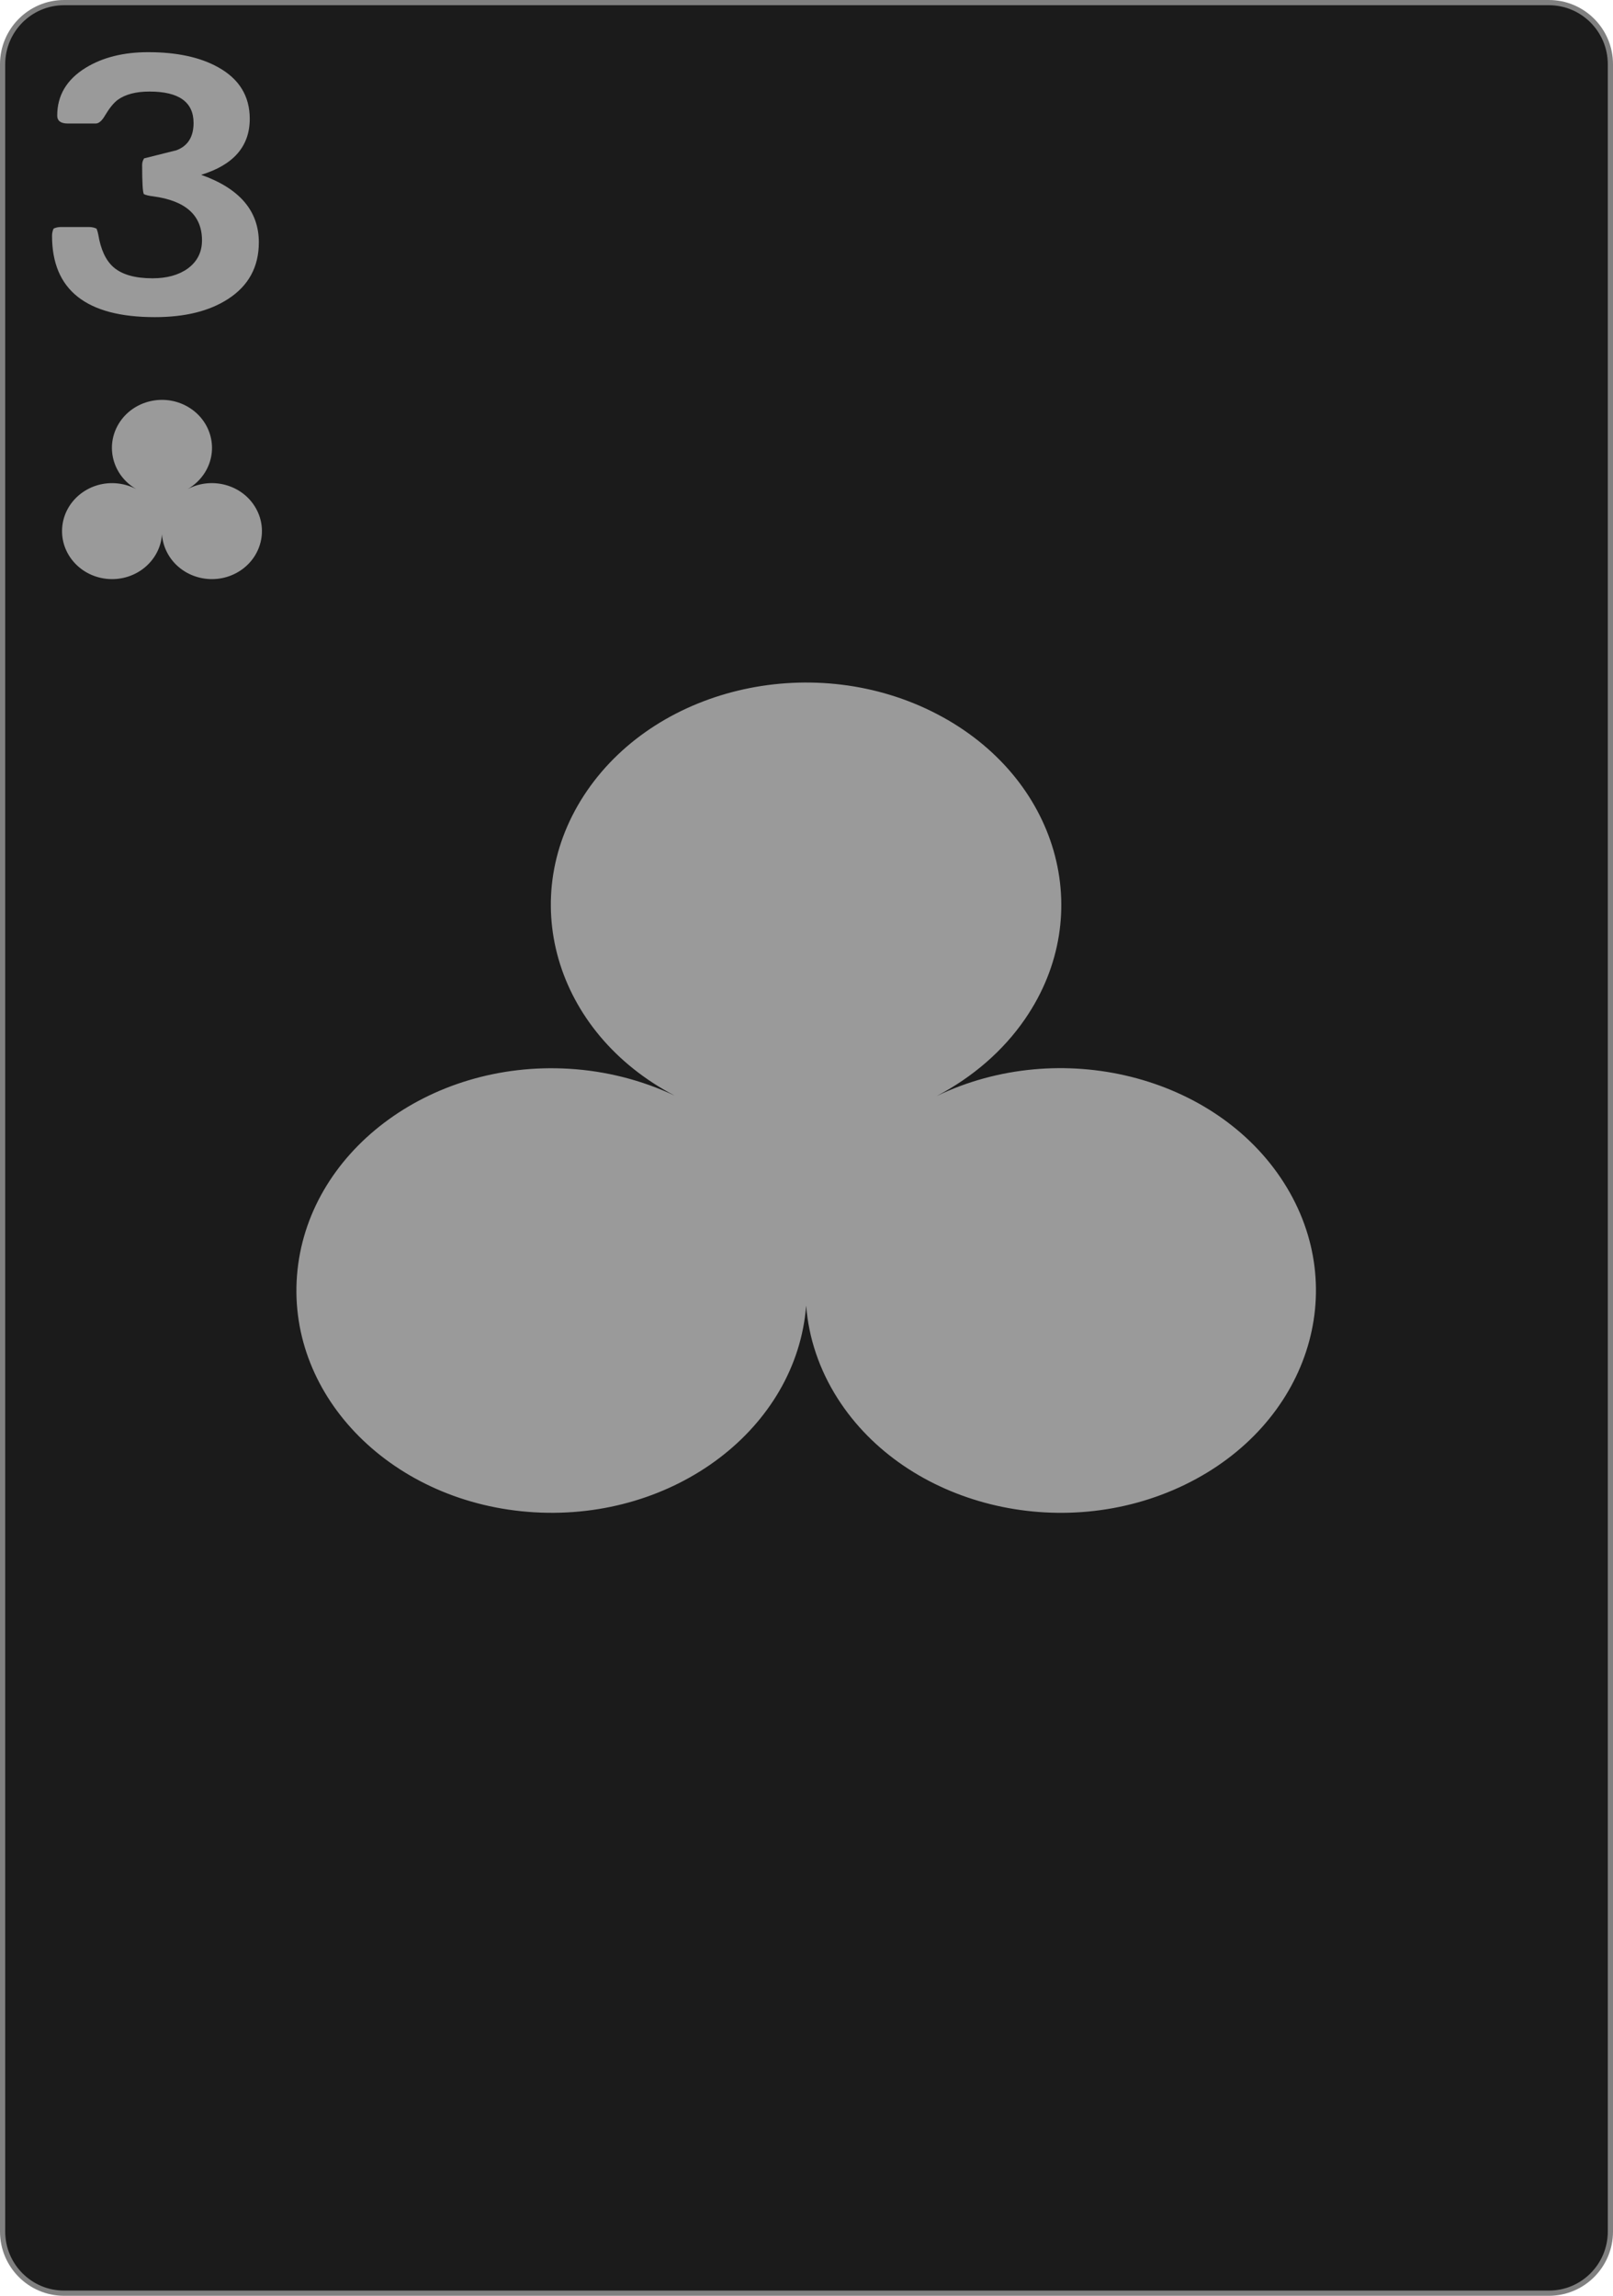 <svg width="234" height="333" viewBox="0 0 234 333" fill="none" xmlns="http://www.w3.org/2000/svg">
<g clip-path="url(#clip0_1_55)">
<path d="M224.703 0.378H9.297C4.371 0.378 0.378 4.383 0.378 9.324V323.676C0.378 328.617 4.371 332.622 9.297 332.622H224.703C229.629 332.622 233.622 328.617 233.622 323.676V9.324C233.622 4.383 229.629 0.378 224.703 0.378Z" fill="#1B1B1B" stroke="#808080" stroke-width="0.756"/>
<path d="M37.549 35.154C37.549 38.717 36.054 41.459 33.066 43.38C30.37 45.127 26.838 46 22.47 46C12.522 46 7.549 42.07 7.549 34.211C7.549 33.844 7.622 33.495 7.768 33.163C8.081 33.006 8.437 32.927 8.834 32.927H12.909C13.306 32.927 13.672 33.006 14.006 33.163C14.111 33.408 14.194 33.696 14.257 34.028C14.612 36.193 15.344 37.765 16.451 38.743C17.684 39.826 19.576 40.367 22.125 40.367C24.215 40.367 25.919 39.896 27.235 38.953C28.614 37.94 29.304 36.578 29.304 34.866C29.304 31.233 26.932 29.102 22.188 28.474C21.603 28.404 21.164 28.299 20.871 28.159C20.704 27.88 20.621 26.465 20.621 23.915C20.621 23.584 20.715 23.269 20.903 22.972C22.47 22.588 24.038 22.195 25.605 21.793C27.256 21.165 28.081 19.846 28.081 17.837C28.081 14.799 25.95 13.279 21.686 13.279C19.722 13.279 18.186 13.681 17.078 14.484C16.493 14.921 15.887 15.663 15.26 16.711C14.8 17.514 14.341 17.916 13.881 17.916H9.837C8.813 17.916 8.301 17.532 8.301 16.763C8.301 13.847 9.67 11.541 12.408 9.847C14.873 8.328 17.904 7.568 21.498 7.568C25.636 7.568 29.012 8.293 31.624 9.742C34.696 11.437 36.232 13.934 36.232 17.235C36.232 21.217 33.881 23.924 29.179 25.356C34.759 27.33 37.549 30.596 37.549 35.154Z" fill="#9A9A9A"/>
<path d="M186.241 171.527C196.171 187.093 189.732 206.721 171.86 215.369C153.987 224.017 131.449 218.409 121.519 202.844C118.875 198.698 117.313 194.096 116.951 189.37C115.569 207.141 97.908 220.563 77.509 219.354C57.111 218.146 41.699 202.765 43.087 185C44.474 167.235 62.135 153.813 82.534 155.021C87.889 155.338 93.101 156.666 97.875 158.915C80.394 149.782 74.672 129.986 85.163 114.702C95.654 99.419 118.385 94.436 135.934 103.573C153.483 112.71 159.205 132.506 148.713 147.789C145.557 152.388 141.134 156.228 135.873 158.984C153.774 150.355 176.312 155.962 186.241 171.527Z" fill="#9A9A9A"/>
<path d="M37.085 73.658C39.032 77.018 37.77 81.256 34.265 83.123C30.761 84.99 26.342 83.779 24.395 80.419C23.877 79.524 23.57 78.53 23.499 77.51C23.229 81.346 19.766 84.244 15.766 83.983C11.767 83.722 8.745 80.402 9.017 76.567C9.289 72.731 12.752 69.834 16.751 70.094C17.801 70.163 18.823 70.45 19.759 70.935C16.332 68.963 15.21 64.689 17.267 61.39C19.324 58.09 23.781 57.015 27.221 58.987C30.662 60.96 31.784 65.234 29.727 68.533C29.108 69.526 28.241 70.355 27.21 70.95C30.719 69.087 35.138 70.297 37.085 73.658Z" fill="#9A9A9A"/>
</g>
<defs>
<clipPath id="clip0_1_55">
<rect width="234" height="333" fill="white"/>
</clipPath>
</defs>
</svg>
